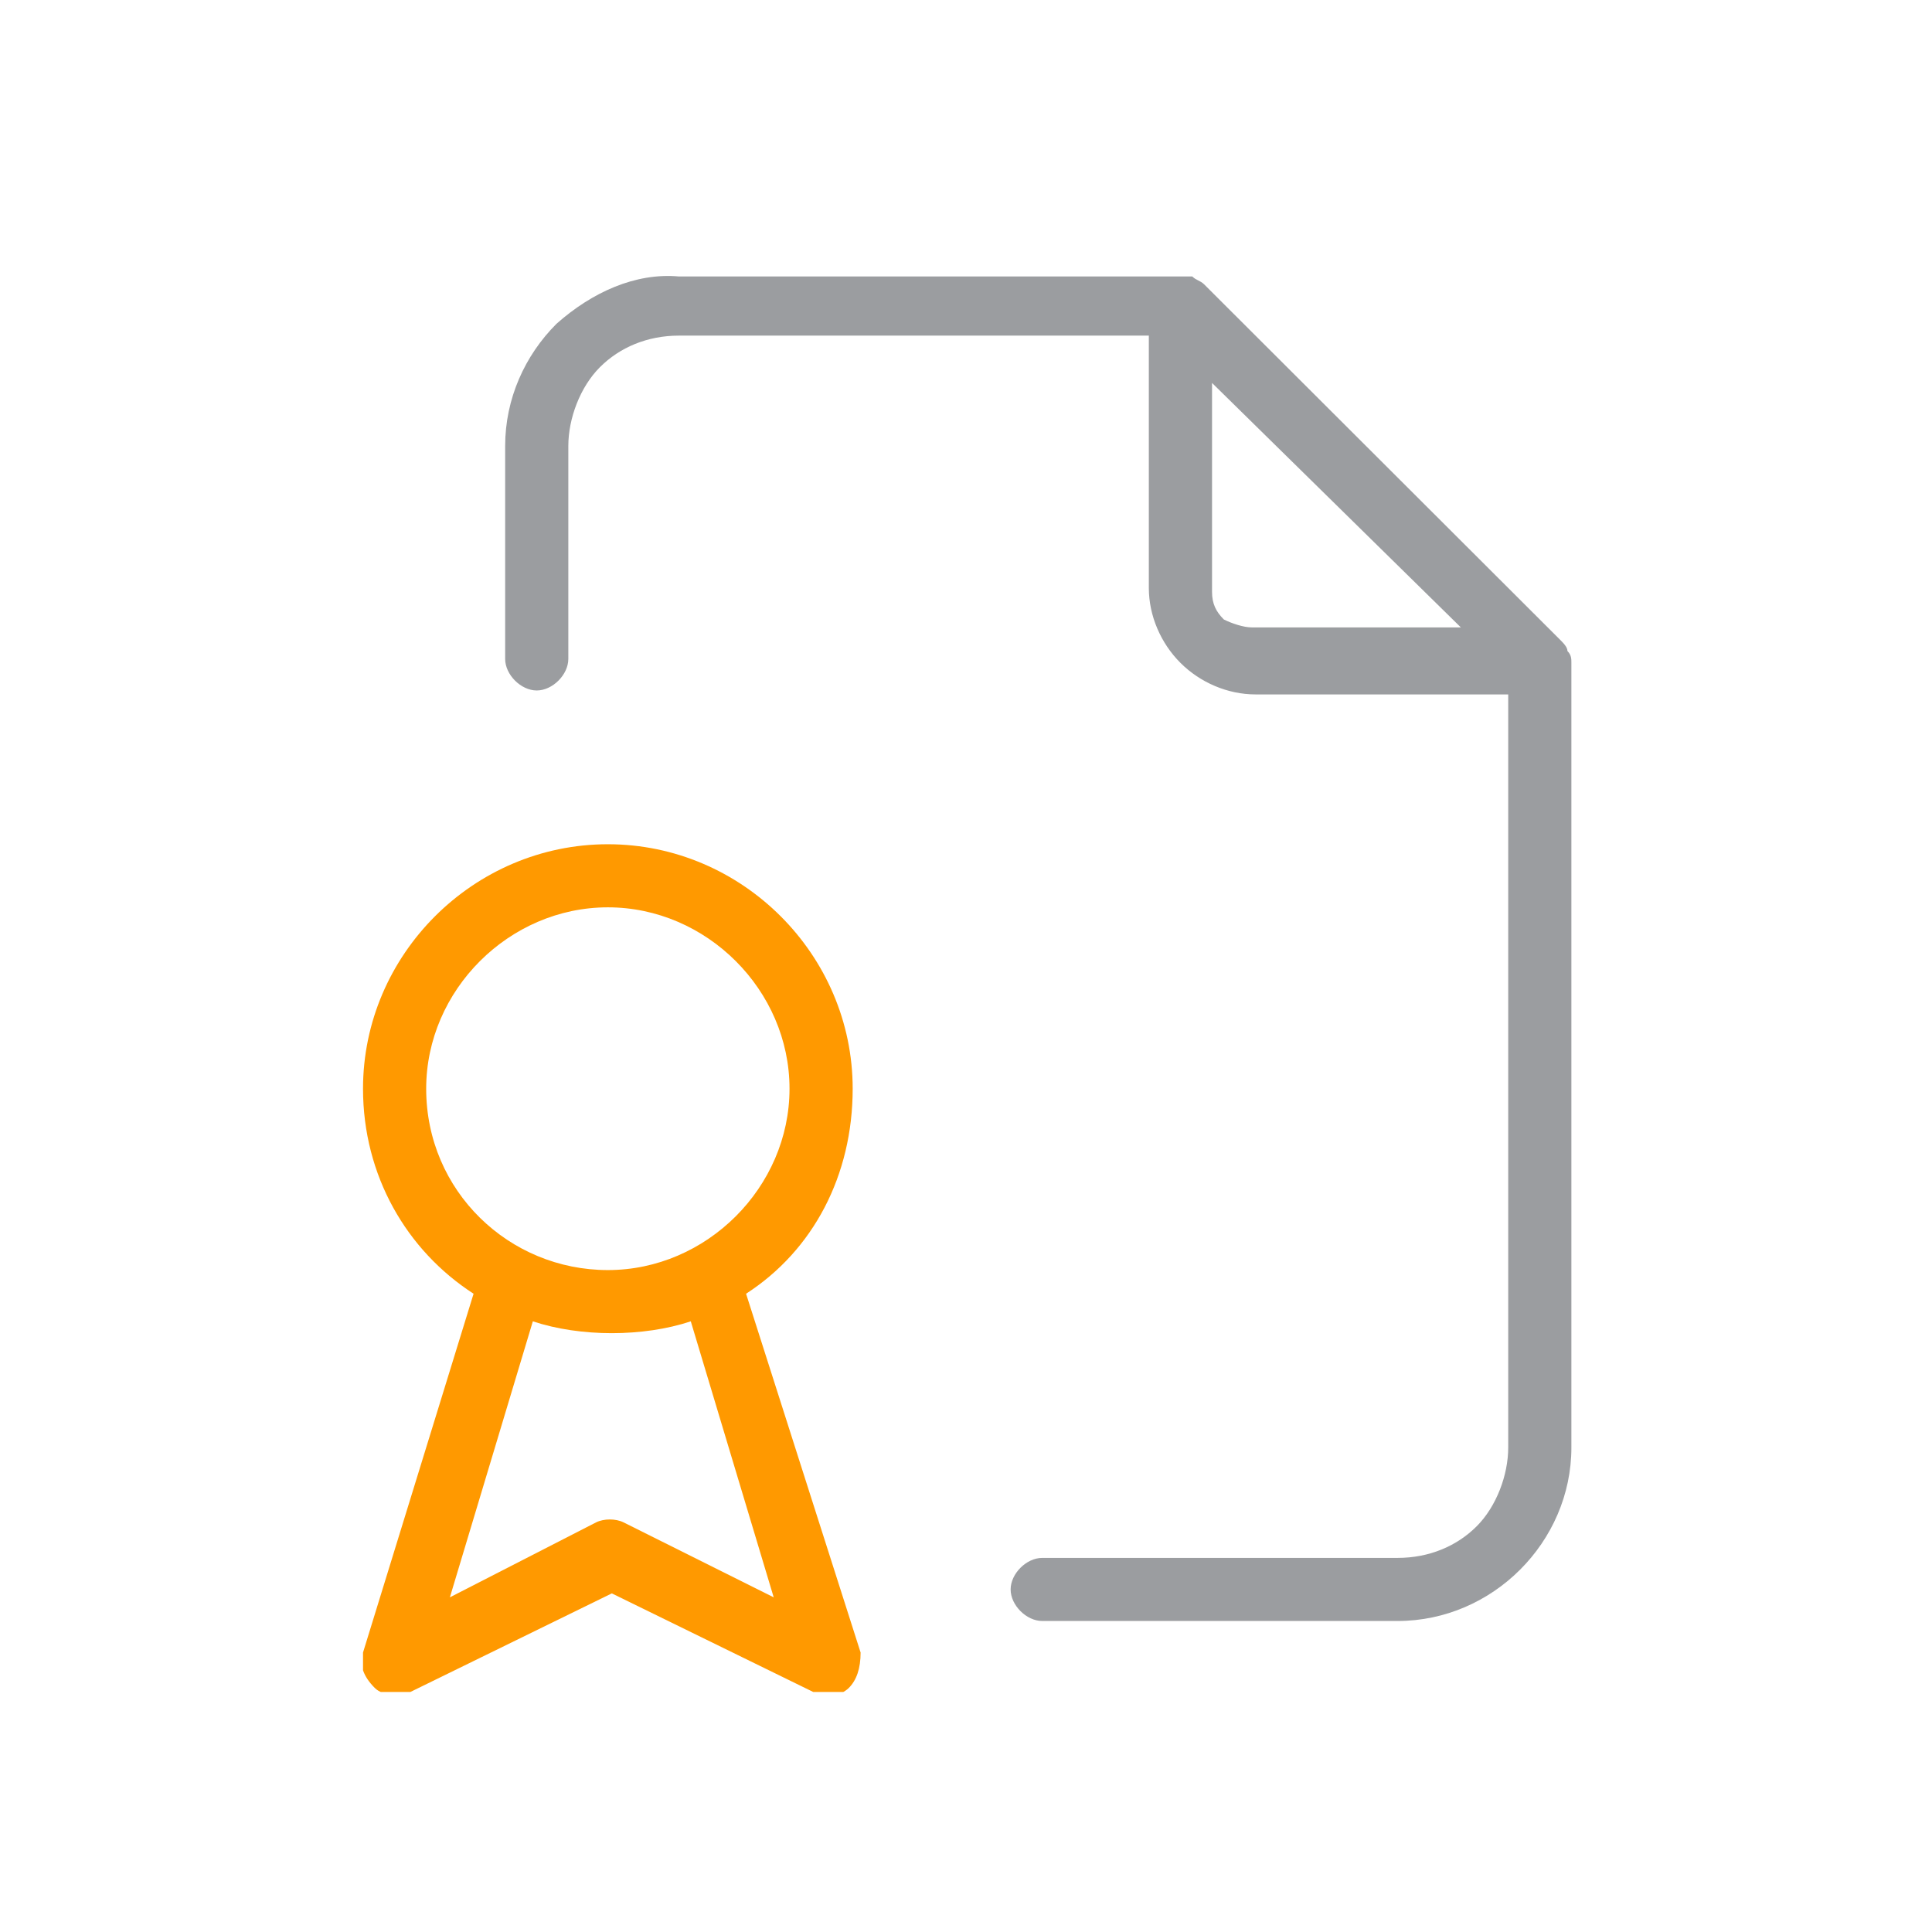 <svg width="49" height="49" viewBox="0 0 49 49" fill="none" xmlns="http://www.w3.org/2000/svg">
<g clip-path="url(#clip0_629_16474)">
<path d="M39.854 16.812C39.854 16.712 39.854 16.612 39.754 16.512C39.754 16.412 39.654 16.312 39.554 16.212L30.54 7.212C30.439 7.112 30.339 7.112 30.239 7.012C30.139 7.012 30.039 7.012 30.039 7.012C30.039 7.012 30.039 7.012 29.939 7.012H17.219C16.117 6.912 15.015 7.412 14.114 8.212C13.313 9.012 12.812 10.112 12.812 11.312V16.712C12.812 17.112 13.212 17.512 13.613 17.512C14.014 17.512 14.414 17.112 14.414 16.712V11.312C14.414 10.612 14.715 9.812 15.216 9.312C15.716 8.812 16.417 8.512 17.219 8.512H29.137V14.912C29.137 15.612 29.438 16.312 29.939 16.812C30.439 17.312 31.14 17.612 31.841 17.612H38.252V36.712C38.252 37.412 37.951 38.212 37.45 38.712C36.95 39.212 36.248 39.512 35.447 39.512H26.433C26.032 39.512 25.632 39.912 25.632 40.312C25.632 40.712 26.032 41.112 26.433 41.112H35.447C36.649 41.112 37.751 40.612 38.552 39.812C39.353 39.012 39.854 37.912 39.854 36.712V16.812ZM31.04 15.712C30.84 15.512 30.74 15.312 30.74 15.012V9.712L37.05 15.912H31.741C31.541 15.912 31.241 15.812 31.04 15.712Z" fill="#9B9DA0"/>
<path d="M18.922 32.812C20.625 31.712 21.626 29.812 21.626 27.612C21.626 24.212 18.822 21.412 15.417 21.412C12.011 21.412 9.207 24.212 9.207 27.612C9.207 29.812 10.309 31.712 12.011 32.812L9.207 41.912C9.107 42.212 9.207 42.512 9.507 42.812C9.708 43.012 10.108 43.012 10.409 42.912L15.517 40.412L20.625 42.912C20.725 43.012 20.825 43.012 21.026 43.012C21.226 43.012 21.426 42.912 21.526 42.812C21.727 42.612 21.827 42.312 21.827 41.912L18.922 32.812ZM10.809 27.612C10.809 25.112 12.913 23.012 15.417 23.012C17.921 23.012 20.024 25.112 20.024 27.612C20.024 30.112 17.921 32.212 15.417 32.212C12.913 32.212 10.809 30.212 10.809 27.612ZM15.817 38.612C15.617 38.512 15.316 38.512 15.116 38.612L11.41 40.512L13.514 33.512C14.115 33.712 14.816 33.812 15.517 33.812C16.218 33.812 16.919 33.712 17.52 33.512L19.623 40.512L15.817 38.612Z" fill="#FF9900"/>
</g>
<defs>
<clipPath id="clip0_629_16474">
<rect width="30.648" height="36" fill="white" transform="translate(9.207 6.912)"/>
</clipPath>
</defs>
</svg>
